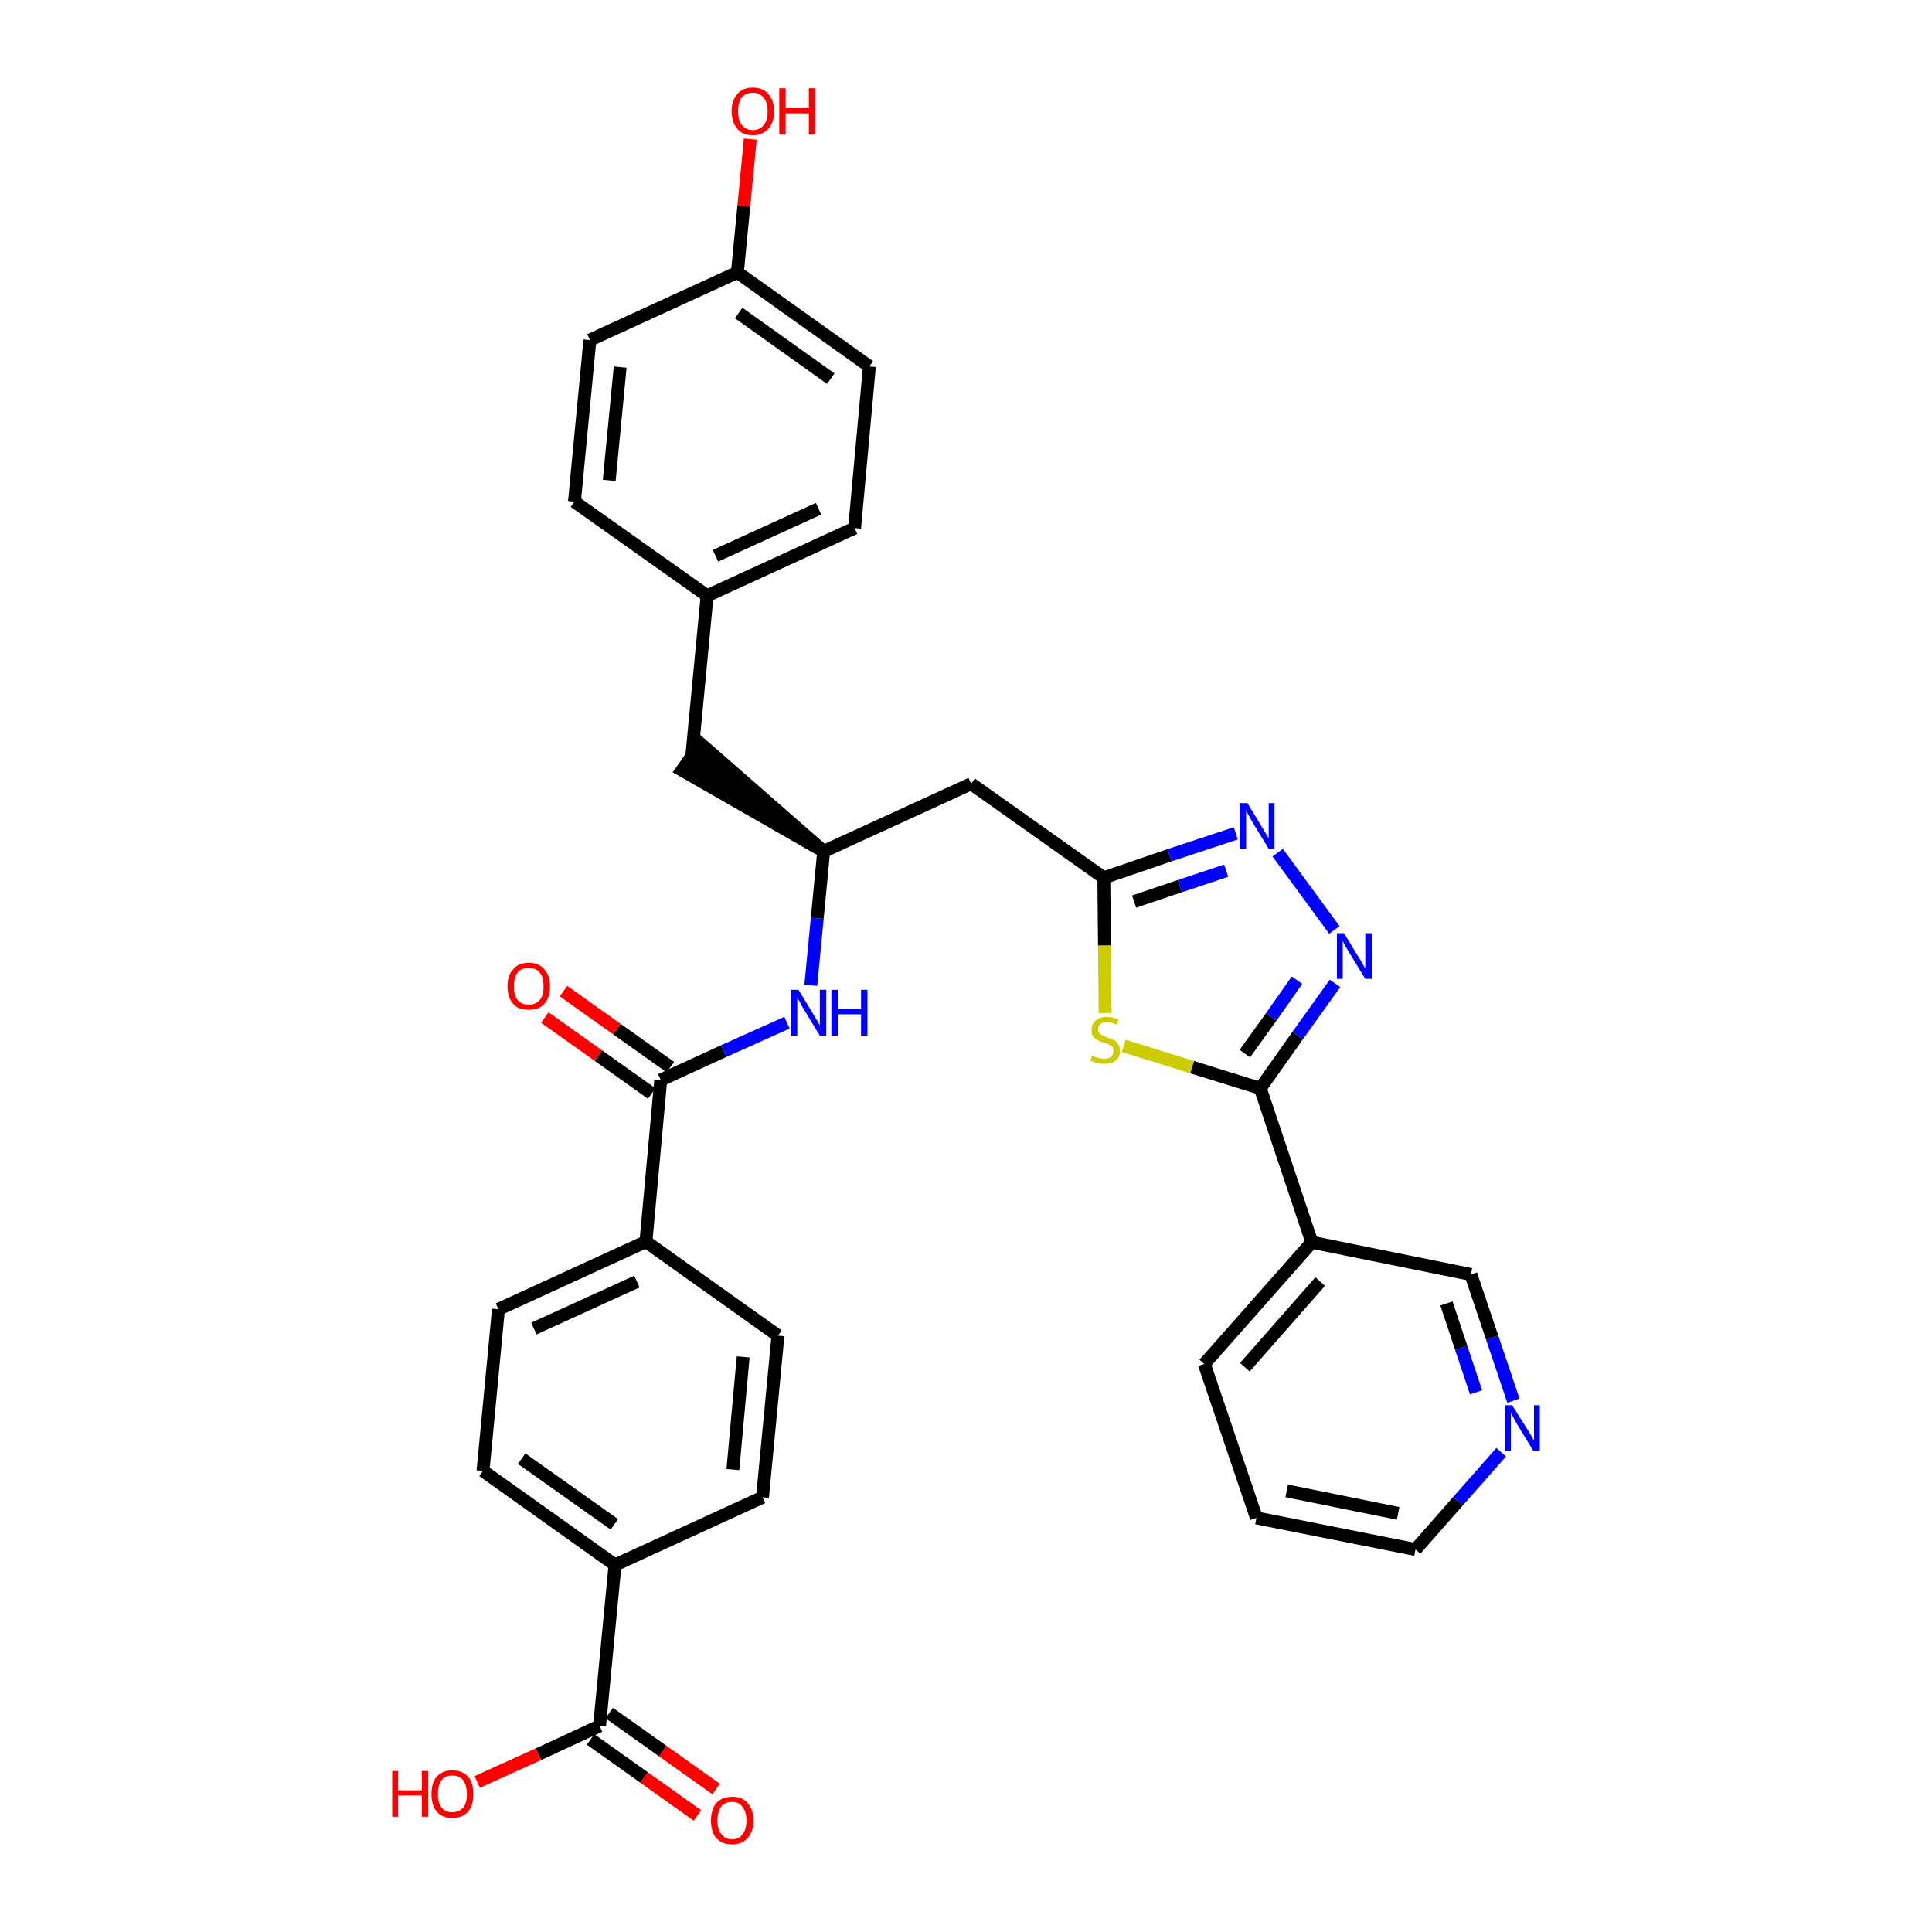 <?xml version='1.0' encoding='iso-8859-1'?>
<svg version='1.1' baseProfile='full'
              xmlns='http://www.w3.org/2000/svg'
                      xmlns:rdkit='http://www.rdkit.org/xml'
                      xmlns:xlink='http://www.w3.org/1999/xlink'
                  xml:space='preserve'
width='300px' height='300px' viewBox='0 0 300 300'>
<!-- END OF HEADER -->
<path class='bond-0 atom-0 atom-1' d='M 111.2,277.8 L 102.9,271.9' style='fill:none;fill-rule:evenodd;stroke:#FF0000;stroke-width:2.0px;stroke-linecap:butt;stroke-linejoin:miter;stroke-opacity:1' />
<path class='bond-0 atom-0 atom-1' d='M 102.9,271.9 L 94.6,266.0' style='fill:none;fill-rule:evenodd;stroke:#000000;stroke-width:2.0px;stroke-linecap:butt;stroke-linejoin:miter;stroke-opacity:1' />
<path class='bond-0 atom-0 atom-1' d='M 108.3,281.9 L 100.0,276.0' style='fill:none;fill-rule:evenodd;stroke:#FF0000;stroke-width:2.0px;stroke-linecap:butt;stroke-linejoin:miter;stroke-opacity:1' />
<path class='bond-0 atom-0 atom-1' d='M 100.0,276.0 L 91.7,270.1' style='fill:none;fill-rule:evenodd;stroke:#000000;stroke-width:2.0px;stroke-linecap:butt;stroke-linejoin:miter;stroke-opacity:1' />
<path class='bond-1 atom-1 atom-2' d='M 93.1,268.0 L 83.6,272.4' style='fill:none;fill-rule:evenodd;stroke:#000000;stroke-width:2.0px;stroke-linecap:butt;stroke-linejoin:miter;stroke-opacity:1' />
<path class='bond-1 atom-1 atom-2' d='M 83.6,272.4 L 74.1,276.7' style='fill:none;fill-rule:evenodd;stroke:#FF0000;stroke-width:2.0px;stroke-linecap:butt;stroke-linejoin:miter;stroke-opacity:1' />
<path class='bond-2 atom-1 atom-3' d='M 93.1,268.0 L 95.5,243.0' style='fill:none;fill-rule:evenodd;stroke:#000000;stroke-width:2.0px;stroke-linecap:butt;stroke-linejoin:miter;stroke-opacity:1' />
<path class='bond-3 atom-3 atom-4' d='M 95.5,243.0 L 75.0,228.4' style='fill:none;fill-rule:evenodd;stroke:#000000;stroke-width:2.0px;stroke-linecap:butt;stroke-linejoin:miter;stroke-opacity:1' />
<path class='bond-3 atom-3 atom-4' d='M 95.4,236.7 L 81.0,226.5' style='fill:none;fill-rule:evenodd;stroke:#000000;stroke-width:2.0px;stroke-linecap:butt;stroke-linejoin:miter;stroke-opacity:1' />
<path class='bond-32 atom-32 atom-3' d='M 118.4,232.5 L 95.5,243.0' style='fill:none;fill-rule:evenodd;stroke:#000000;stroke-width:2.0px;stroke-linecap:butt;stroke-linejoin:miter;stroke-opacity:1' />
<path class='bond-4 atom-4 atom-5' d='M 75.0,228.4 L 77.4,203.3' style='fill:none;fill-rule:evenodd;stroke:#000000;stroke-width:2.0px;stroke-linecap:butt;stroke-linejoin:miter;stroke-opacity:1' />
<path class='bond-5 atom-5 atom-6' d='M 77.4,203.3 L 100.3,192.8' style='fill:none;fill-rule:evenodd;stroke:#000000;stroke-width:2.0px;stroke-linecap:butt;stroke-linejoin:miter;stroke-opacity:1' />
<path class='bond-5 atom-5 atom-6' d='M 82.9,206.3 L 98.9,199.0' style='fill:none;fill-rule:evenodd;stroke:#000000;stroke-width:2.0px;stroke-linecap:butt;stroke-linejoin:miter;stroke-opacity:1' />
<path class='bond-6 atom-6 atom-7' d='M 100.3,192.8 L 102.6,167.7' style='fill:none;fill-rule:evenodd;stroke:#000000;stroke-width:2.0px;stroke-linecap:butt;stroke-linejoin:miter;stroke-opacity:1' />
<path class='bond-30 atom-6 atom-31' d='M 100.3,192.8 L 120.8,207.4' style='fill:none;fill-rule:evenodd;stroke:#000000;stroke-width:2.0px;stroke-linecap:butt;stroke-linejoin:miter;stroke-opacity:1' />
<path class='bond-7 atom-7 atom-8' d='M 104.1,165.7 L 95.8,159.8' style='fill:none;fill-rule:evenodd;stroke:#000000;stroke-width:2.0px;stroke-linecap:butt;stroke-linejoin:miter;stroke-opacity:1' />
<path class='bond-7 atom-7 atom-8' d='M 95.8,159.8 L 87.5,153.9' style='fill:none;fill-rule:evenodd;stroke:#FF0000;stroke-width:2.0px;stroke-linecap:butt;stroke-linejoin:miter;stroke-opacity:1' />
<path class='bond-7 atom-7 atom-8' d='M 101.2,169.8 L 92.9,163.9' style='fill:none;fill-rule:evenodd;stroke:#000000;stroke-width:2.0px;stroke-linecap:butt;stroke-linejoin:miter;stroke-opacity:1' />
<path class='bond-7 atom-7 atom-8' d='M 92.9,163.9 L 84.6,158.0' style='fill:none;fill-rule:evenodd;stroke:#FF0000;stroke-width:2.0px;stroke-linecap:butt;stroke-linejoin:miter;stroke-opacity:1' />
<path class='bond-8 atom-7 atom-9' d='M 102.6,167.7 L 112.4,163.2' style='fill:none;fill-rule:evenodd;stroke:#000000;stroke-width:2.0px;stroke-linecap:butt;stroke-linejoin:miter;stroke-opacity:1' />
<path class='bond-8 atom-7 atom-9' d='M 112.4,163.2 L 122.2,158.8' style='fill:none;fill-rule:evenodd;stroke:#0000FF;stroke-width:2.0px;stroke-linecap:butt;stroke-linejoin:miter;stroke-opacity:1' />
<path class='bond-9 atom-9 atom-10' d='M 125.9,153.0 L 126.9,142.6' style='fill:none;fill-rule:evenodd;stroke:#0000FF;stroke-width:2.0px;stroke-linecap:butt;stroke-linejoin:miter;stroke-opacity:1' />
<path class='bond-9 atom-9 atom-10' d='M 126.9,142.6 L 127.9,132.2' style='fill:none;fill-rule:evenodd;stroke:#000000;stroke-width:2.0px;stroke-linecap:butt;stroke-linejoin:miter;stroke-opacity:1' />
<path class='bond-10 atom-10 atom-11' d='M 127.9,132.2 L 108.8,115.5 L 105.9,119.6 Z' style='fill:#000000;fill-rule:evenodd;fill-opacity:1;stroke:#000000;stroke-width:2.0px;stroke-linecap:butt;stroke-linejoin:miter;stroke-opacity:1;' />
<path class='bond-18 atom-10 atom-19' d='M 127.9,132.2 L 150.8,121.7' style='fill:none;fill-rule:evenodd;stroke:#000000;stroke-width:2.0px;stroke-linecap:butt;stroke-linejoin:miter;stroke-opacity:1' />
<path class='bond-11 atom-11 atom-12' d='M 107.4,117.6 L 109.8,92.5' style='fill:none;fill-rule:evenodd;stroke:#000000;stroke-width:2.0px;stroke-linecap:butt;stroke-linejoin:miter;stroke-opacity:1' />
<path class='bond-12 atom-12 atom-13' d='M 109.8,92.5 L 132.7,82.0' style='fill:none;fill-rule:evenodd;stroke:#000000;stroke-width:2.0px;stroke-linecap:butt;stroke-linejoin:miter;stroke-opacity:1' />
<path class='bond-12 atom-12 atom-13' d='M 111.1,86.3 L 127.1,79.0' style='fill:none;fill-rule:evenodd;stroke:#000000;stroke-width:2.0px;stroke-linecap:butt;stroke-linejoin:miter;stroke-opacity:1' />
<path class='bond-33 atom-18 atom-12' d='M 89.2,77.9 L 109.8,92.5' style='fill:none;fill-rule:evenodd;stroke:#000000;stroke-width:2.0px;stroke-linecap:butt;stroke-linejoin:miter;stroke-opacity:1' />
<path class='bond-13 atom-13 atom-14' d='M 132.7,82.0 L 135.0,56.9' style='fill:none;fill-rule:evenodd;stroke:#000000;stroke-width:2.0px;stroke-linecap:butt;stroke-linejoin:miter;stroke-opacity:1' />
<path class='bond-14 atom-14 atom-15' d='M 135.0,56.9 L 114.5,42.3' style='fill:none;fill-rule:evenodd;stroke:#000000;stroke-width:2.0px;stroke-linecap:butt;stroke-linejoin:miter;stroke-opacity:1' />
<path class='bond-14 atom-14 atom-15' d='M 129.0,58.8 L 114.7,48.6' style='fill:none;fill-rule:evenodd;stroke:#000000;stroke-width:2.0px;stroke-linecap:butt;stroke-linejoin:miter;stroke-opacity:1' />
<path class='bond-15 atom-15 atom-16' d='M 114.5,42.3 L 115.5,32.0' style='fill:none;fill-rule:evenodd;stroke:#000000;stroke-width:2.0px;stroke-linecap:butt;stroke-linejoin:miter;stroke-opacity:1' />
<path class='bond-15 atom-15 atom-16' d='M 115.5,32.0 L 116.5,21.6' style='fill:none;fill-rule:evenodd;stroke:#FF0000;stroke-width:2.0px;stroke-linecap:butt;stroke-linejoin:miter;stroke-opacity:1' />
<path class='bond-16 atom-15 atom-17' d='M 114.5,42.3 L 91.6,52.8' style='fill:none;fill-rule:evenodd;stroke:#000000;stroke-width:2.0px;stroke-linecap:butt;stroke-linejoin:miter;stroke-opacity:1' />
<path class='bond-17 atom-17 atom-18' d='M 91.6,52.8 L 89.2,77.9' style='fill:none;fill-rule:evenodd;stroke:#000000;stroke-width:2.0px;stroke-linecap:butt;stroke-linejoin:miter;stroke-opacity:1' />
<path class='bond-17 atom-17 atom-18' d='M 96.3,57.0 L 94.6,74.6' style='fill:none;fill-rule:evenodd;stroke:#000000;stroke-width:2.0px;stroke-linecap:butt;stroke-linejoin:miter;stroke-opacity:1' />
<path class='bond-19 atom-19 atom-20' d='M 150.8,121.7 L 171.4,136.3' style='fill:none;fill-rule:evenodd;stroke:#000000;stroke-width:2.0px;stroke-linecap:butt;stroke-linejoin:miter;stroke-opacity:1' />
<path class='bond-20 atom-20 atom-21' d='M 171.4,136.3 L 181.6,132.8' style='fill:none;fill-rule:evenodd;stroke:#000000;stroke-width:2.0px;stroke-linecap:butt;stroke-linejoin:miter;stroke-opacity:1' />
<path class='bond-20 atom-20 atom-21' d='M 181.6,132.8 L 191.9,129.4' style='fill:none;fill-rule:evenodd;stroke:#0000FF;stroke-width:2.0px;stroke-linecap:butt;stroke-linejoin:miter;stroke-opacity:1' />
<path class='bond-20 atom-20 atom-21' d='M 176.1,140.0 L 183.2,137.6' style='fill:none;fill-rule:evenodd;stroke:#000000;stroke-width:2.0px;stroke-linecap:butt;stroke-linejoin:miter;stroke-opacity:1' />
<path class='bond-20 atom-20 atom-21' d='M 183.2,137.6 L 190.4,135.2' style='fill:none;fill-rule:evenodd;stroke:#0000FF;stroke-width:2.0px;stroke-linecap:butt;stroke-linejoin:miter;stroke-opacity:1' />
<path class='bond-34 atom-30 atom-20' d='M 171.6,157.3 L 171.5,146.8' style='fill:none;fill-rule:evenodd;stroke:#CCCC00;stroke-width:2.0px;stroke-linecap:butt;stroke-linejoin:miter;stroke-opacity:1' />
<path class='bond-34 atom-30 atom-20' d='M 171.5,146.8 L 171.4,136.3' style='fill:none;fill-rule:evenodd;stroke:#000000;stroke-width:2.0px;stroke-linecap:butt;stroke-linejoin:miter;stroke-opacity:1' />
<path class='bond-21 atom-21 atom-22' d='M 198.4,132.4 L 207.2,144.4' style='fill:none;fill-rule:evenodd;stroke:#0000FF;stroke-width:2.0px;stroke-linecap:butt;stroke-linejoin:miter;stroke-opacity:1' />
<path class='bond-22 atom-22 atom-23' d='M 207.3,152.7 L 201.5,160.8' style='fill:none;fill-rule:evenodd;stroke:#0000FF;stroke-width:2.0px;stroke-linecap:butt;stroke-linejoin:miter;stroke-opacity:1' />
<path class='bond-22 atom-22 atom-23' d='M 201.5,160.8 L 195.7,169.0' style='fill:none;fill-rule:evenodd;stroke:#000000;stroke-width:2.0px;stroke-linecap:butt;stroke-linejoin:miter;stroke-opacity:1' />
<path class='bond-22 atom-22 atom-23' d='M 201.4,152.2 L 197.4,157.9' style='fill:none;fill-rule:evenodd;stroke:#0000FF;stroke-width:2.0px;stroke-linecap:butt;stroke-linejoin:miter;stroke-opacity:1' />
<path class='bond-22 atom-22 atom-23' d='M 197.4,157.9 L 193.3,163.6' style='fill:none;fill-rule:evenodd;stroke:#000000;stroke-width:2.0px;stroke-linecap:butt;stroke-linejoin:miter;stroke-opacity:1' />
<path class='bond-23 atom-23 atom-24' d='M 195.7,169.0 L 203.7,192.9' style='fill:none;fill-rule:evenodd;stroke:#000000;stroke-width:2.0px;stroke-linecap:butt;stroke-linejoin:miter;stroke-opacity:1' />
<path class='bond-29 atom-23 atom-30' d='M 195.7,169.0 L 185.1,165.7' style='fill:none;fill-rule:evenodd;stroke:#000000;stroke-width:2.0px;stroke-linecap:butt;stroke-linejoin:miter;stroke-opacity:1' />
<path class='bond-29 atom-23 atom-30' d='M 185.1,165.7 L 174.5,162.4' style='fill:none;fill-rule:evenodd;stroke:#CCCC00;stroke-width:2.0px;stroke-linecap:butt;stroke-linejoin:miter;stroke-opacity:1' />
<path class='bond-24 atom-24 atom-25' d='M 203.7,192.9 L 187.0,211.8' style='fill:none;fill-rule:evenodd;stroke:#000000;stroke-width:2.0px;stroke-linecap:butt;stroke-linejoin:miter;stroke-opacity:1' />
<path class='bond-24 atom-24 atom-25' d='M 205.0,199.0 L 193.3,212.3' style='fill:none;fill-rule:evenodd;stroke:#000000;stroke-width:2.0px;stroke-linecap:butt;stroke-linejoin:miter;stroke-opacity:1' />
<path class='bond-35 atom-29 atom-24' d='M 228.4,197.9 L 203.7,192.9' style='fill:none;fill-rule:evenodd;stroke:#000000;stroke-width:2.0px;stroke-linecap:butt;stroke-linejoin:miter;stroke-opacity:1' />
<path class='bond-25 atom-25 atom-26' d='M 187.0,211.8 L 195.1,235.7' style='fill:none;fill-rule:evenodd;stroke:#000000;stroke-width:2.0px;stroke-linecap:butt;stroke-linejoin:miter;stroke-opacity:1' />
<path class='bond-26 atom-26 atom-27' d='M 195.1,235.7 L 219.8,240.6' style='fill:none;fill-rule:evenodd;stroke:#000000;stroke-width:2.0px;stroke-linecap:butt;stroke-linejoin:miter;stroke-opacity:1' />
<path class='bond-26 atom-26 atom-27' d='M 199.8,231.5 L 217.1,235.0' style='fill:none;fill-rule:evenodd;stroke:#000000;stroke-width:2.0px;stroke-linecap:butt;stroke-linejoin:miter;stroke-opacity:1' />
<path class='bond-27 atom-27 atom-28' d='M 219.8,240.6 L 226.4,233.1' style='fill:none;fill-rule:evenodd;stroke:#000000;stroke-width:2.0px;stroke-linecap:butt;stroke-linejoin:miter;stroke-opacity:1' />
<path class='bond-27 atom-27 atom-28' d='M 226.4,233.1 L 233.1,225.5' style='fill:none;fill-rule:evenodd;stroke:#0000FF;stroke-width:2.0px;stroke-linecap:butt;stroke-linejoin:miter;stroke-opacity:1' />
<path class='bond-28 atom-28 atom-29' d='M 235.0,217.5 L 231.7,207.7' style='fill:none;fill-rule:evenodd;stroke:#0000FF;stroke-width:2.0px;stroke-linecap:butt;stroke-linejoin:miter;stroke-opacity:1' />
<path class='bond-28 atom-28 atom-29' d='M 231.7,207.7 L 228.4,197.9' style='fill:none;fill-rule:evenodd;stroke:#000000;stroke-width:2.0px;stroke-linecap:butt;stroke-linejoin:miter;stroke-opacity:1' />
<path class='bond-28 atom-28 atom-29' d='M 229.2,216.2 L 226.9,209.3' style='fill:none;fill-rule:evenodd;stroke:#0000FF;stroke-width:2.0px;stroke-linecap:butt;stroke-linejoin:miter;stroke-opacity:1' />
<path class='bond-28 atom-28 atom-29' d='M 226.9,209.3 L 224.6,202.4' style='fill:none;fill-rule:evenodd;stroke:#000000;stroke-width:2.0px;stroke-linecap:butt;stroke-linejoin:miter;stroke-opacity:1' />
<path class='bond-31 atom-31 atom-32' d='M 120.8,207.4 L 118.4,232.5' style='fill:none;fill-rule:evenodd;stroke:#000000;stroke-width:2.0px;stroke-linecap:butt;stroke-linejoin:miter;stroke-opacity:1' />
<path class='bond-31 atom-31 atom-32' d='M 115.4,210.7 L 113.8,228.2' style='fill:none;fill-rule:evenodd;stroke:#000000;stroke-width:2.0px;stroke-linecap:butt;stroke-linejoin:miter;stroke-opacity:1' />
<path  class='atom-0' d='M 110.4 282.7
Q 110.4 281.0, 111.2 280.0
Q 112.1 279.0, 113.7 279.0
Q 115.3 279.0, 116.1 280.0
Q 117.0 281.0, 117.0 282.7
Q 117.0 284.4, 116.1 285.4
Q 115.2 286.4, 113.7 286.4
Q 112.1 286.4, 111.2 285.4
Q 110.4 284.4, 110.4 282.7
M 113.7 285.6
Q 114.8 285.6, 115.3 284.8
Q 115.9 284.1, 115.9 282.7
Q 115.9 281.3, 115.3 280.6
Q 114.8 279.8, 113.7 279.8
Q 112.6 279.8, 112.0 280.5
Q 111.4 281.3, 111.4 282.7
Q 111.4 284.1, 112.0 284.8
Q 112.6 285.6, 113.7 285.6
' fill='#FF0000'/>
<path  class='atom-2' d='M 60.9 275.0
L 61.8 275.0
L 61.8 278.0
L 65.5 278.0
L 65.5 275.0
L 66.5 275.0
L 66.5 282.1
L 65.5 282.1
L 65.5 278.8
L 61.8 278.8
L 61.8 282.1
L 60.9 282.1
L 60.9 275.0
' fill='#FF0000'/>
<path  class='atom-2' d='M 67.0 278.6
Q 67.0 276.8, 67.8 275.9
Q 68.7 274.9, 70.2 274.9
Q 71.8 274.9, 72.7 275.9
Q 73.5 276.8, 73.5 278.6
Q 73.5 280.3, 72.7 281.3
Q 71.8 282.3, 70.2 282.3
Q 68.7 282.3, 67.8 281.3
Q 67.0 280.3, 67.0 278.6
M 70.2 281.4
Q 71.3 281.4, 71.9 280.7
Q 72.5 280.0, 72.5 278.6
Q 72.5 277.2, 71.9 276.4
Q 71.3 275.7, 70.2 275.7
Q 69.1 275.7, 68.6 276.4
Q 68.0 277.1, 68.0 278.6
Q 68.0 280.0, 68.6 280.7
Q 69.1 281.4, 70.2 281.4
' fill='#FF0000'/>
<path  class='atom-8' d='M 78.8 153.2
Q 78.8 151.4, 79.7 150.5
Q 80.5 149.5, 82.1 149.5
Q 83.7 149.5, 84.5 150.5
Q 85.4 151.4, 85.4 153.2
Q 85.4 154.9, 84.5 155.9
Q 83.7 156.8, 82.1 156.8
Q 80.5 156.8, 79.7 155.9
Q 78.8 154.9, 78.8 153.2
M 82.1 156.0
Q 83.2 156.0, 83.8 155.3
Q 84.4 154.6, 84.4 153.2
Q 84.4 151.7, 83.8 151.0
Q 83.2 150.3, 82.1 150.3
Q 81.0 150.3, 80.4 151.0
Q 79.8 151.7, 79.8 153.2
Q 79.8 154.6, 80.4 155.3
Q 81.0 156.0, 82.1 156.0
' fill='#FF0000'/>
<path  class='atom-9' d='M 124.0 153.7
L 126.3 157.5
Q 126.5 157.8, 126.9 158.5
Q 127.3 159.2, 127.3 159.2
L 127.3 153.7
L 128.3 153.7
L 128.3 160.8
L 127.3 160.8
L 124.8 156.7
Q 124.5 156.2, 124.2 155.6
Q 123.9 155.1, 123.8 154.9
L 123.8 160.8
L 122.8 160.8
L 122.8 153.7
L 124.0 153.7
' fill='#0000FF'/>
<path  class='atom-9' d='M 129.1 153.7
L 130.1 153.7
L 130.1 156.7
L 133.7 156.7
L 133.7 153.7
L 134.7 153.7
L 134.7 160.8
L 133.7 160.8
L 133.7 157.5
L 130.1 157.5
L 130.1 160.8
L 129.1 160.8
L 129.1 153.7
' fill='#0000FF'/>
<path  class='atom-16' d='M 113.6 17.3
Q 113.6 15.6, 114.5 14.6
Q 115.3 13.6, 116.9 13.6
Q 118.5 13.6, 119.3 14.6
Q 120.2 15.6, 120.2 17.3
Q 120.2 19.0, 119.3 20.0
Q 118.4 21.0, 116.9 21.0
Q 115.3 21.0, 114.5 20.0
Q 113.6 19.0, 113.6 17.3
M 116.9 20.2
Q 118.0 20.2, 118.6 19.4
Q 119.2 18.7, 119.2 17.3
Q 119.2 15.9, 118.6 15.2
Q 118.0 14.4, 116.9 14.4
Q 115.8 14.4, 115.2 15.1
Q 114.6 15.9, 114.6 17.3
Q 114.6 18.7, 115.2 19.4
Q 115.8 20.2, 116.9 20.2
' fill='#FF0000'/>
<path  class='atom-16' d='M 121.0 13.7
L 122.0 13.7
L 122.0 16.8
L 125.6 16.8
L 125.6 13.7
L 126.6 13.7
L 126.6 20.9
L 125.6 20.9
L 125.6 17.6
L 122.0 17.6
L 122.0 20.9
L 121.0 20.9
L 121.0 13.7
' fill='#FF0000'/>
<path  class='atom-21' d='M 193.7 124.7
L 196.0 128.5
Q 196.2 128.8, 196.6 129.5
Q 197.0 130.2, 197.0 130.2
L 197.0 124.7
L 197.9 124.7
L 197.9 131.8
L 197.0 131.8
L 194.5 127.7
Q 194.2 127.2, 193.9 126.6
Q 193.6 126.1, 193.5 125.9
L 193.5 131.8
L 192.5 131.8
L 192.5 124.7
L 193.7 124.7
' fill='#0000FF'/>
<path  class='atom-22' d='M 208.7 144.9
L 211.0 148.7
Q 211.3 149.1, 211.6 149.7
Q 212.0 150.4, 212.0 150.4
L 212.0 144.9
L 213.0 144.9
L 213.0 152.0
L 212.0 152.0
L 209.5 147.9
Q 209.2 147.4, 208.9 146.9
Q 208.6 146.3, 208.5 146.1
L 208.5 152.0
L 207.6 152.0
L 207.6 144.9
L 208.7 144.9
' fill='#0000FF'/>
<path  class='atom-28' d='M 234.8 218.2
L 237.2 222.0
Q 237.4 222.3, 237.8 223.0
Q 238.2 223.7, 238.2 223.7
L 238.2 218.2
L 239.1 218.2
L 239.1 225.3
L 238.1 225.3
L 235.6 221.2
Q 235.3 220.7, 235.0 220.1
Q 234.7 219.6, 234.6 219.4
L 234.6 225.3
L 233.7 225.3
L 233.7 218.2
L 234.8 218.2
' fill='#0000FF'/>
<path  class='atom-30' d='M 169.6 163.9
Q 169.7 163.9, 170.0 164.1
Q 170.4 164.2, 170.7 164.3
Q 171.1 164.4, 171.5 164.4
Q 172.1 164.4, 172.5 164.1
Q 172.9 163.7, 172.9 163.2
Q 172.9 162.8, 172.7 162.5
Q 172.5 162.3, 172.2 162.2
Q 171.9 162.0, 171.4 161.9
Q 170.8 161.7, 170.4 161.5
Q 170.0 161.3, 169.7 160.9
Q 169.5 160.6, 169.5 159.9
Q 169.5 159.0, 170.1 158.5
Q 170.7 157.9, 171.9 157.9
Q 172.7 157.9, 173.7 158.3
L 173.4 159.1
Q 172.6 158.7, 171.9 158.7
Q 171.3 158.7, 170.9 159.0
Q 170.5 159.3, 170.5 159.8
Q 170.5 160.2, 170.7 160.4
Q 170.9 160.6, 171.2 160.8
Q 171.5 160.9, 171.9 161.1
Q 172.6 161.3, 173.0 161.5
Q 173.4 161.7, 173.6 162.1
Q 173.9 162.5, 173.9 163.2
Q 173.9 164.2, 173.2 164.7
Q 172.6 165.2, 171.5 165.2
Q 170.9 165.2, 170.4 165.1
Q 169.9 164.9, 169.3 164.7
L 169.6 163.9
' fill='#CCCC00'/>
</svg>
